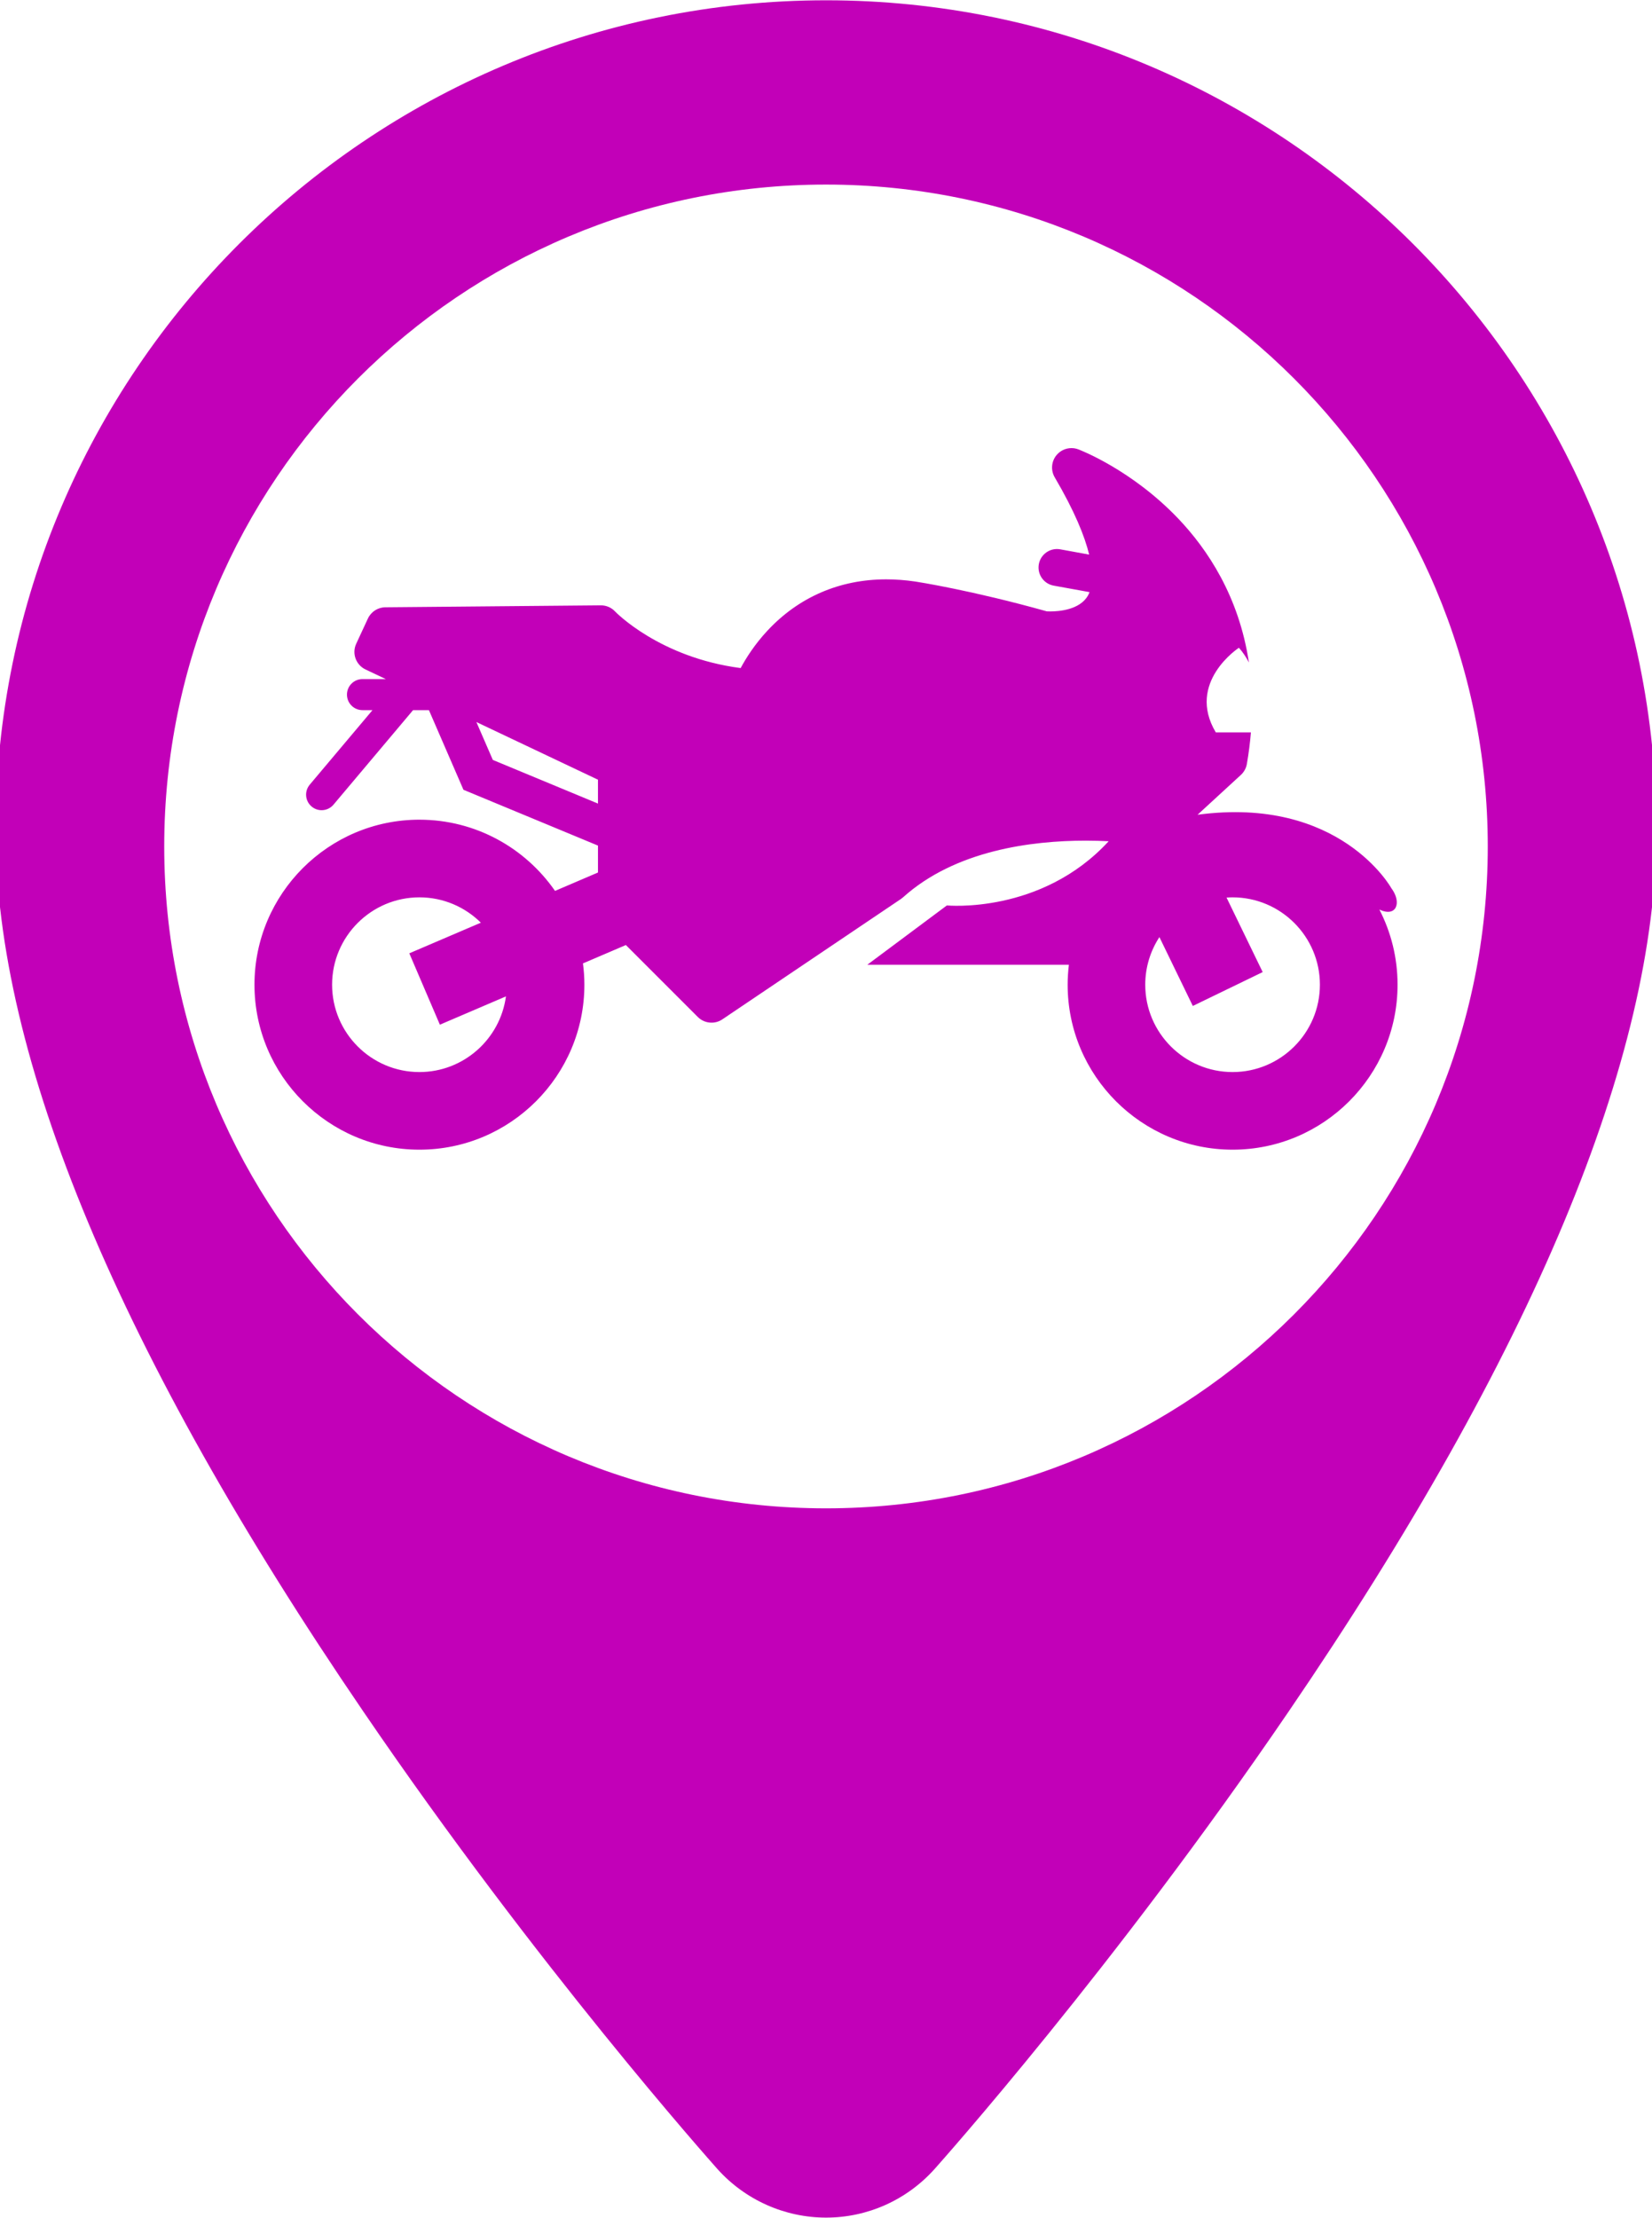 <?xml version="1.0" encoding="UTF-8"?>
<!DOCTYPE svg PUBLIC "-//W3C//DTD SVG 1.1//EN" "http://www.w3.org/Graphics/SVG/1.1/DTD/svg11.dtd">
<!-- Creator: CorelDRAW 2018 (64-Bit) -->
<svg xmlns="http://www.w3.org/2000/svg" xml:space="preserve" width="6.181mm" height="8.297mm" version="1.1" style="shape-rendering:geometricPrecision; text-rendering:geometricPrecision; image-rendering:optimizeQuality; fill-rule:evenodd; clip-rule:evenodd"
viewBox="0 0 618.06 829.72"
 xmlns:xlink="http://www.w3.org/1999/xlink">
 <defs>
  <style type="text/css">
   <![CDATA[
    .fil0 {fill:#C200B8}
   ]]>
  </style>
 </defs>
 <g id="Layer_x0020_1">
  <path class="fil0" d="M482.11 640.32c91.34,-133.85 137.62,-244.73 137.62,-329.55 0,-171.3 -139.36,-310.66 -310.65,-310.66 -171.3,0 -310.74,139.36 -310.74,310.66 0,84.82 46.26,195.7 137.6,329.55 65.27,95.75 129.81,168.09 132.47,171.12 10.38,11.56 25.16,18.17 40.67,18.17 15.52,0 30.2,-6.61 40.57,-18.17 2.67,-3.03 67.2,-75.37 132.46,-171.12zm-325.21 -333.67c21.01,0 39.59,10.56 50.74,26.64l16.07 -6.88 0 -10.07 -50.33 -20.88 -12.92 -29.79 -5.94 0 -29.77 35.36c-1.14,1.36 -2.79,2.07 -4.44,2.07 -1.32,0 -2.65,-0.45 -3.74,-1.37 -2.46,-2.07 -2.77,-5.73 -0.7,-8.19l23.47 -27.87 -3.74 0c-3.21,0 -5.81,-2.6 -5.81,-5.81 0,-3.21 2.6,-5.81 5.81,-5.81l8.73 0 -7.6 -3.6c-3.6,-1.71 -5.16,-6 -3.48,-9.62l4.38 -9.44c1.18,-2.54 3.72,-4.18 6.52,-4.2l80.58 -0.73c0.03,0 0.05,0 0.07,0 2.02,0 3.94,0.83 5.32,2.31 0.15,0.16 16.61,17.21 46.98,21.16 1.98,-3.69 5.24,-8.88 10.06,-14.04 11.68,-12.53 27.03,-19.15 44.39,-19.15 3.51,0 7.16,0.27 10.84,0.81 0.02,0 0.04,0 0.06,0.01 0.86,0.13 21.13,3.28 49.19,11.15 0.3,0.02 0.74,0.03 1.29,0.03 3.22,0 11.03,-0.57 14.08,-5.89 0.22,-0.38 0.43,-0.82 0.62,-1.33l-13.42 -2.43c-3.75,-0.69 -6.23,-4.28 -5.55,-8.02 0.68,-3.75 4.27,-6.24 8.02,-5.56l10.81 1.97c-1.65,-6.84 -5.41,-16.17 -12.88,-28.9 -1.56,-2.66 -1.27,-6.01 0.71,-8.36 1.41,-1.67 3.46,-2.58 5.55,-2.58 0.86,0 1.73,0.15 2.57,0.47 0.8,0.3 19.91,7.65 37.25,25.76 11.09,11.6 22.87,29.26 26.57,53.98 -0.98,-1.92 -2.2,-3.78 -3.74,-5.52 0,0 -19.83,12.94 -8.64,31.67l13.13 0c-0.31,3.81 -0.81,7.73 -1.51,11.79 -0.27,1.58 -1.06,3.02 -2.24,4.11l-16.21 14.9c53.32,-7.15 72.49,27.45 72.49,27.45 4,5.32 1.99,11.06 -4.46,8.02 4.34,8.43 6.8,17.99 6.8,28.11 0,34.03 -27.69,61.72 -61.72,61.72 -34.04,0 -61.72,-27.69 -61.72,-61.72 0,-2.53 0.17,-5.01 0.46,-7.46l-75.42 0 29.77 -22.19c0,0 35.33,3.41 60.54,-24.02 -2.64,-0.13 -5.52,-0.22 -8.57,-0.22 -20.44,0 -48.9,3.68 -68.37,21.21 -0.25,0.22 -0.52,0.43 -0.8,0.62l-66.8 45.02c-1.24,0.84 -2.65,1.24 -4.06,1.24 -1.87,0 -3.73,-0.72 -5.13,-2.12l-26.92 -26.92 -16.05 6.87c0.34,2.61 0.53,5.27 0.53,7.97 0,34.03 -27.68,61.72 -61.72,61.72 -34.03,0 -61.72,-27.69 -61.72,-61.72 0,-34.04 27.69,-61.73 61.72,-61.73zm66.81 -14.96l-45.49 -21.57 6.15 14.17 39.34 16.33 0 -8.93zm237.45 109.37c18.02,0 32.67,-14.66 32.67,-32.68 0,-18.02 -14.66,-32.68 -32.67,-32.68 -0.76,0 -1.51,0.04 -2.26,0.09l13.52 27.87 -26.14 12.67 -12.5 -25.76c-3.34,5.12 -5.3,11.24 -5.3,17.81 0,18.02 14.66,32.68 32.68,32.68zm-304.26 0c16.53,0 30.23,-12.35 32.38,-28.31l-24.72 10.59 -11.44 -26.7 26.77 -11.46c-5.91,-5.86 -14.03,-9.48 -22.99,-9.48 -18.01,0 -32.67,14.66 -32.67,32.68 0,18.02 14.66,32.68 32.67,32.68zm152.13 -332.01c136.75,0 247.61,110.87 247.61,247.61 0,136.75 -110.86,247.61 -247.61,247.61 -136.74,0 -247.61,-110.86 -247.61,-247.61 0,-136.74 110.87,-247.61 247.61,-247.61z"/>
 </g>
</svg>
